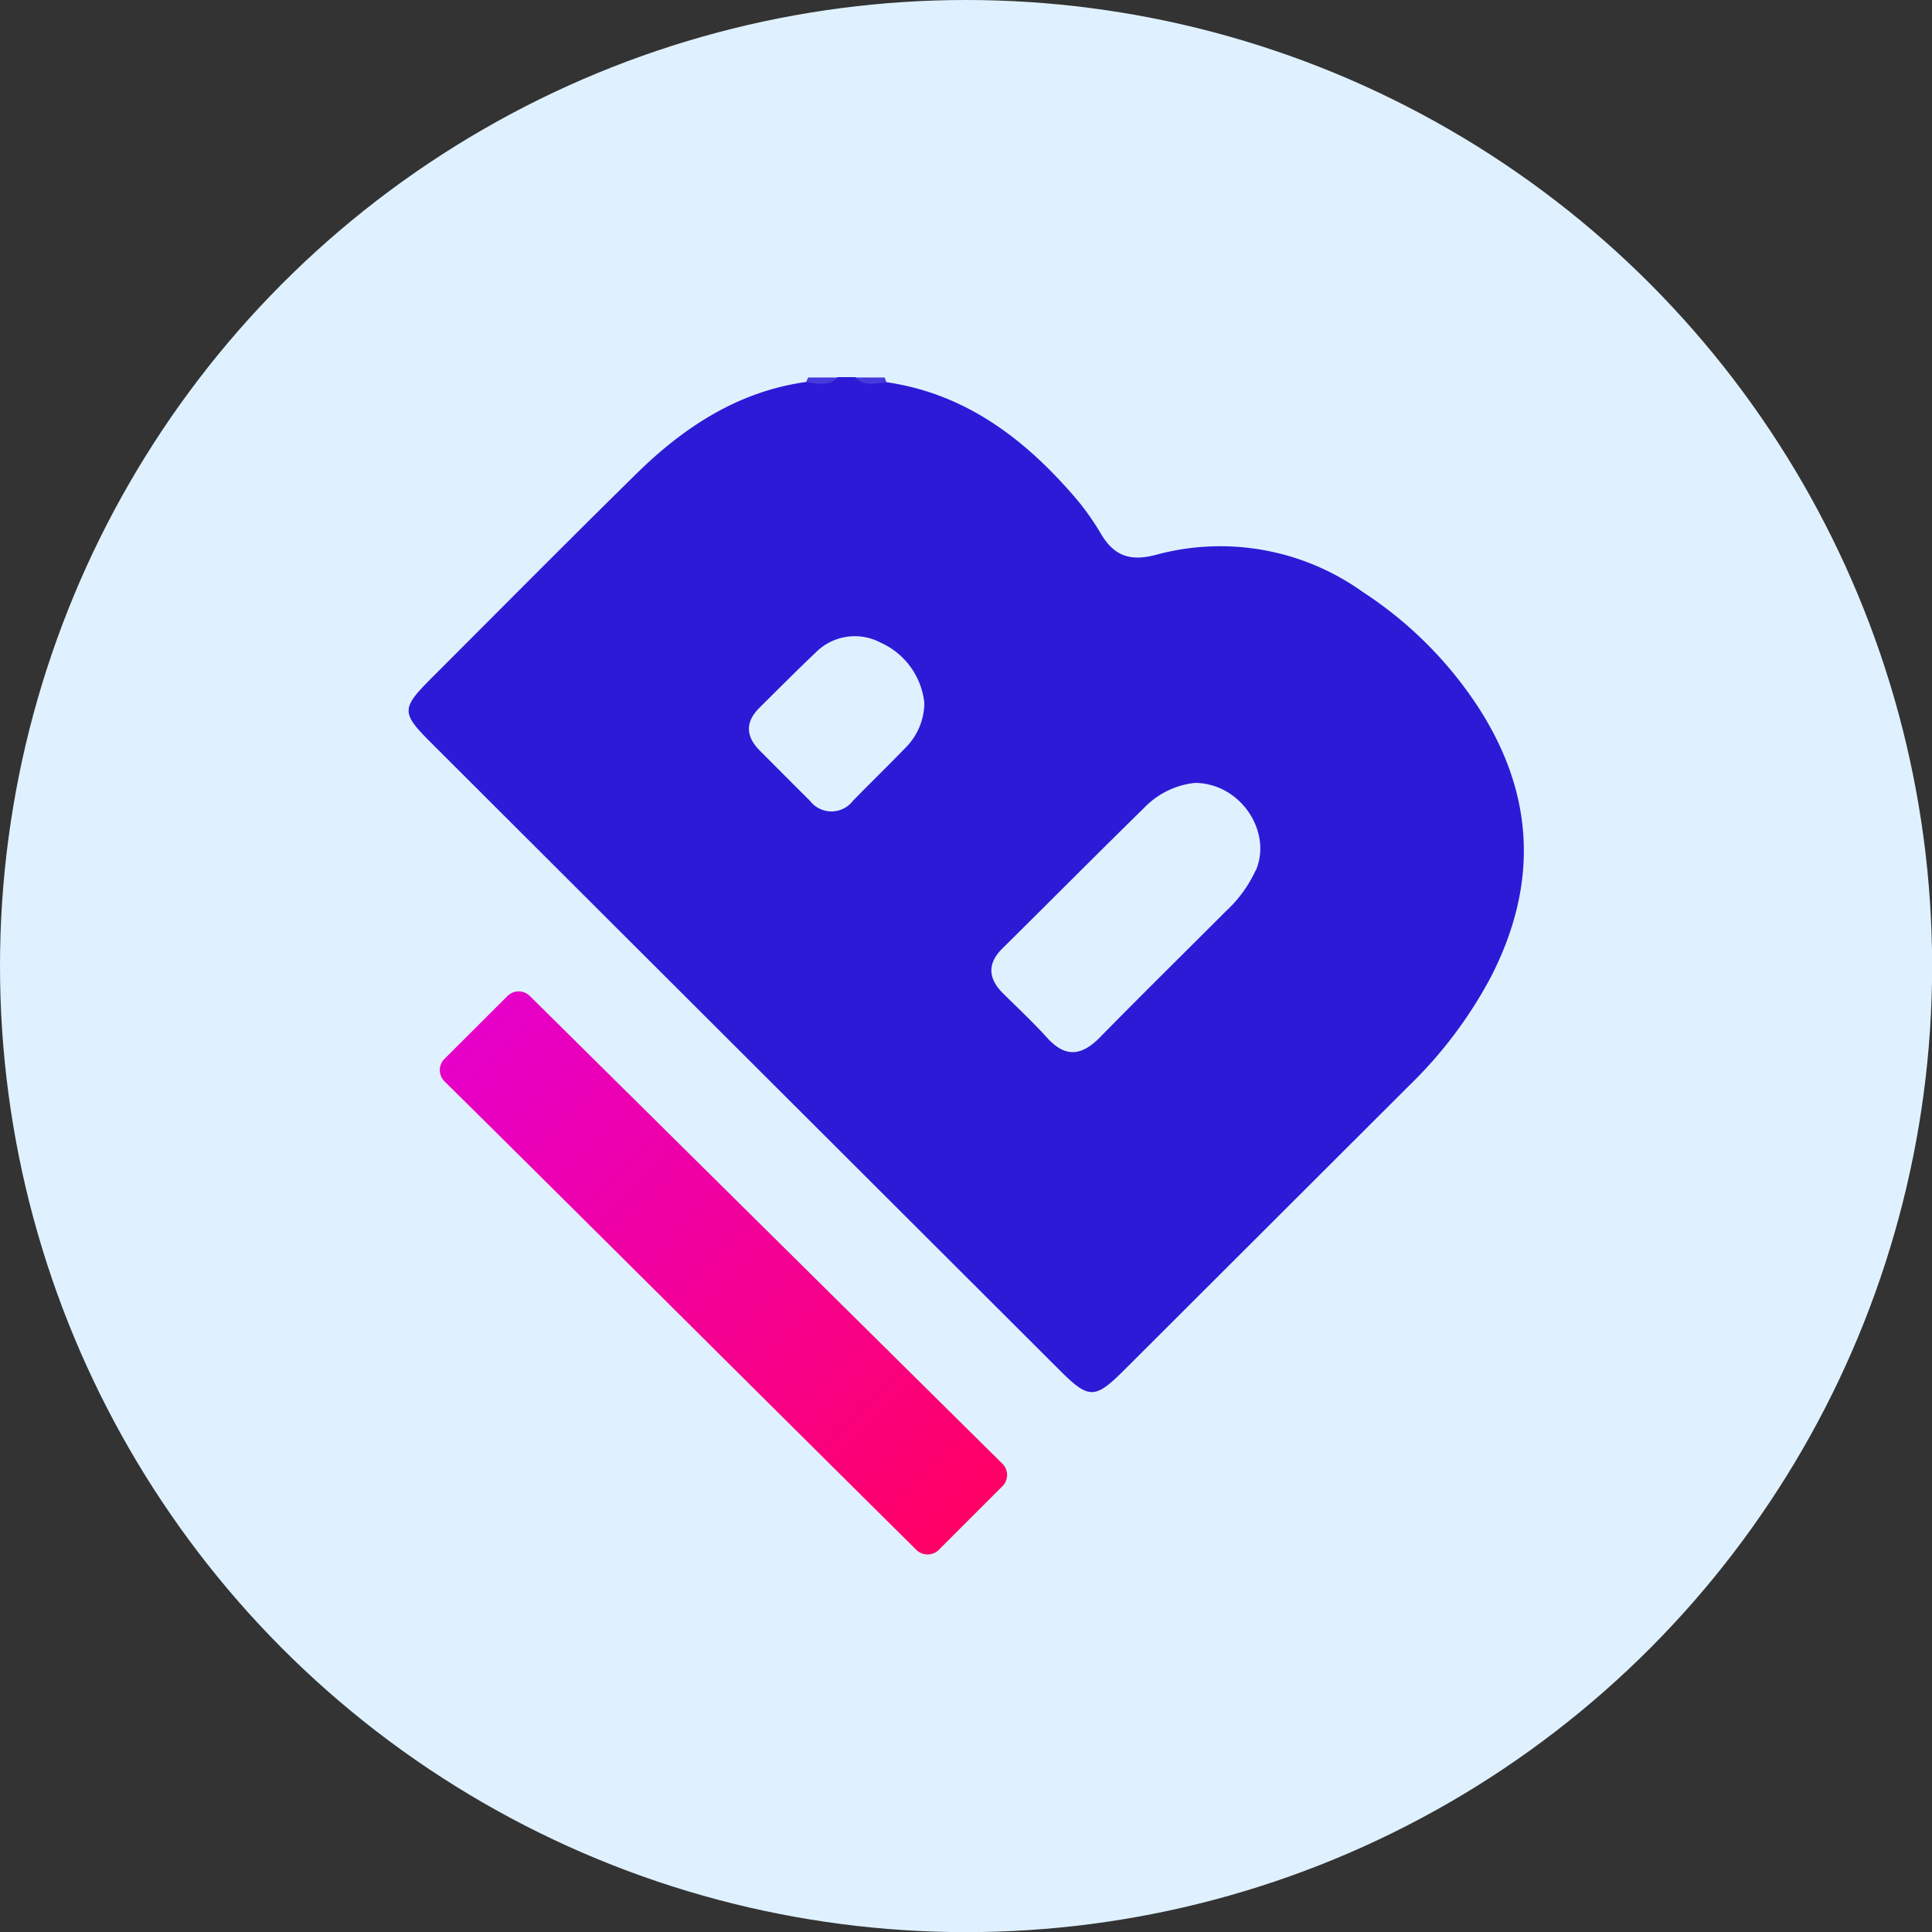 <svg id="Layer_1" data-name="Layer 1" xmlns="http://www.w3.org/2000/svg" xmlns:xlink="http://www.w3.org/1999/xlink" viewBox="0 0 155.59 155.59"><rect x="0" y="0" width="155.59" height="155.59" fill="#333333" stroke="none"/><defs><style>.cls-1{fill:#dff1ff;}.cls-2{fill:#2d1ad7;}.cls-3{fill:#463adc;}.cls-4{fill:url(#linear-gradient);}</style><linearGradient id="linear-gradient" x1="38.25" y1="82.75" x2="78.17" y2="122.28" gradientUnits="userSpaceOnUse"><stop offset="0" stop-color="#e600c9"/><stop offset="1" stop-color="#ff0065"/></linearGradient></defs><circle class="cls-1" cx="77.8" cy="77.8" r="77.8"/><path class="cls-2" d="M118.66,56.37a31.88,31.88,0,0,0-8.9-8.69,19.73,19.73,0,0,0-16.66-3c-2.14.57-3.43.06-4.49-1.78a20.78,20.78,0,0,0-2.37-3.23c-4-4.55-8.69-8-14.85-8.89-.79-.43-1.75.15-2.51-.41H67.46c-.78.56-1.73,0-2.53.39-5.57.77-10,3.74-13.84,7.55-5.5,5.41-10.93,10.89-16.39,16.35-2.39,2.4-2.39,2.75,0,5.14l50.65,50.56c2.34,2.33,2.82,2.33,5.16,0l22.91-22.87a35.22,35.22,0,0,0,6.65-8.82Q126,67.12,118.66,56.37ZM73,60.14c-1.41,1.46-2.87,2.88-4.3,4.34a2.18,2.18,0,0,1-3.48,0c-1.34-1.32-2.66-2.66-4-4-1.14-1.13-1.25-2.29-.07-3.47,1.5-1.49,3-3,4.53-4.45a4.43,4.43,0,0,1,5.23-.81,6,6,0,0,1,3.53,4.87A5.15,5.15,0,0,1,73,60.14Zm28.1,10a10.4,10.4,0,0,1-2.35,3.22C95.39,76.72,92,80.06,88.62,83.5c-1.53,1.58-2.86,1.7-4.36,0-1.11-1.22-2.32-2.35-3.49-3.51s-1.31-2.39,0-3.65c3.8-3.76,7.56-7.55,11.38-11.29a6.62,6.62,0,0,1,4.08-2C99.92,63.07,102.48,67,101.13,70.11Z"/><path class="cls-3" d="M67.46,30.4c-.75.77-1.66.45-2.53.39a1,1,0,0,1,.17-.39Z"/><path class="cls-3" d="M71.39,30.8c-.87.05-1.78.37-2.51-.4h2.36C71.3,30.53,71.34,30.67,71.39,30.8Z"/><path class="cls-4" d="M80.7,119.72l-5.1,5.1a1.29,1.29,0,0,1-1.8,0c-12.11-12-29.1-28.94-38-37.73a1.28,1.28,0,0,1,0-1.82l5.07-5.06a1.28,1.28,0,0,1,1.8,0l38.09,37.7A1.28,1.28,0,0,1,80.7,119.72Z"/></svg>
